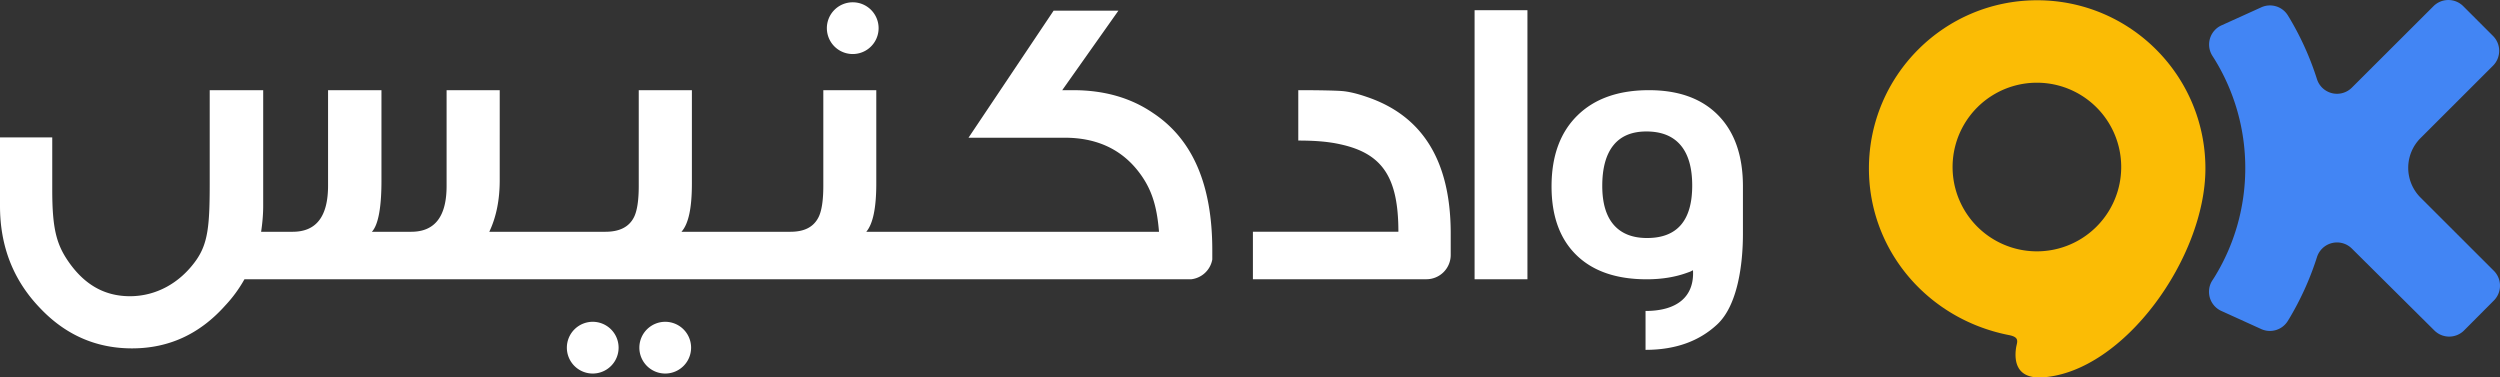 <svg version="1.2" baseProfile="tiny" xmlns="http://www.w3.org/2000/svg" width="272.222" height="41.102" overflow="visible" xml:space="preserve"><rect width="100%" height="100%" fill="#333333" stroke="none"/><path fill="#FFF" d="M90.037 3.12a2.817 2.817 0 1 1 5.633 0 2.817 2.817 0 0 1-5.633 0zm70.529 27.286h5.755V1.114h-5.755v29.292zm-35.001-18.092c-2.449-1.678-5.351-2.494-8.706-2.494h-1.196l6.121-8.661h-7.056l-9.269 13.837h10.474c3.31 0 5.94 1.134 7.844 3.446 1.633 1.995 2.194 3.984 2.426 6.795H94.33c.725-.862 1.088-2.584 1.088-5.26V9.82H89.65v10.43c0 1.587-.181 2.766-.544 3.446-.544 1.043-1.542 1.541-3.038 1.541H74.205c.771-.862 1.134-2.584 1.134-5.26V9.82h-5.787v10.43c0 1.587-.181 2.766-.544 3.446-.544 1.043-1.587 1.541-3.083 1.541H53.28c.771-1.632 1.134-3.491 1.134-5.623V9.82h-5.785v10.43c0 3.31-1.269 4.987-3.854 4.987h-4.281c.68-.725 1.043-2.584 1.043-5.532V9.82h-5.815v10.384c0 3.355-1.27 5.033-3.854 5.033h-3.435c.136-.907.226-1.859.226-2.811V9.82h-5.824v10.154c0 4.574-.174 6.548-1.522 8.424-1.741 2.424-4.31 3.856-7.166 3.856-2.902 0-5.075-1.389-6.754-3.856-1.277-1.876-1.704-3.617-1.704-7.727v-5.71H0v7.465c0 4.398 1.451 8.071 4.308 11.064 2.766 2.948 6.122 4.444 10.067 4.444 3.99 0 7.345-1.542 10.112-4.625a14.47 14.47 0 0 0 2.131-2.902H129.723a2.635 2.635 0 0 0 2.282-2.149v-1.025c-.002-7.12-2.133-12.062-6.44-14.919zm23.24-1.769c-1.179-.408-2.086-.59-2.721-.635-.635-.046-2.222-.091-4.716-.091v5.487c1.633 0 3.174.091 4.58.408 4.58.997 6.321 3.583 6.321 9.523h-15.842v5.169h18.892a2.647 2.647 0 0 0 2.647-2.647v-2.522c-.047-7.754-3.085-12.651-9.161-14.692zm40.981 9.756v5.156c0 3.301-.562 7.787-2.806 9.872-1.924 1.788-4.47 2.765-7.799 2.765V33.86c3.356 0 5.33-1.486 5.167-4.435-.386.199-.24.13-.669.285-1.294.468-2.751.702-4.375.702-3.301 0-5.854-.88-7.655-2.641-1.802-1.761-2.703-4.251-2.703-7.469 0-3.301.935-5.874 2.806-7.717s4.47-2.765 7.799-2.765c3.246 0 5.763.915 7.552 2.744 1.788 1.829 2.683 4.408 2.683 7.737zm-5.523-.095c0-1.939-.422-3.406-1.265-4.4-.844-.994-2.084-1.491-3.723-1.491-1.59 0-2.789.503-3.596 1.51-.807 1.006-1.21 2.479-1.21 4.418 0 1.867.416 3.279 1.247 4.237.831.958 2.042 1.437 3.632 1.437 3.276-.001 4.915-1.904 4.915-5.711zM72.489 35.041a2.817 2.817 0 1 0 0 5.633 2.817 2.817 0 0 0 0-5.633zm-7.894 0a2.817 2.817 0 1 0 0 5.633 2.817 2.817 0 0 0 0-5.633z"/><path fill="#FBBC05" d="M221.825.029c-10.118 0-18.32 8.202-18.32 18.32 0 8.926 6.423 16.413 15.25 18.138 1.237.242.863.762.77 1.4-.214 1.463.056 3.401 2.931 3.201 8.79-.611 17.689-13.023 17.689-22.739 0-10.118-8.202-18.32-18.32-18.32zm-.03 27.339a9.181 9.181 0 1 1 0-18.362 9.181 9.181 0 0 1 0 18.362z"/><path fill="#4285F4" d="M246.174 35.809a2.29 2.29 0 0 0 2.938-.854l.163-.267a31.836 31.836 0 0 0 2.908-6.354l.097-.297a2.291 2.291 0 0 1 3.815-.967l8.976 8.911a2.291 2.291 0 0 0 3.239 0l3.242-3.255a2.291 2.291 0 0 0 0-3.239l-7.982-7.973a4.58 4.58 0 0 1 0-6.478l7.892-7.882a2.291 2.291 0 0 0 0-3.239L268.219.672a2.291 2.291 0 0 0-3.239 0l-8.886 8.869a2.291 2.291 0 0 1-3.802-.922l-.083-.259a31.782 31.782 0 0 0-2.885-6.354l-.189-.311a2.289 2.289 0 0 0-2.907-.898l-4.322 1.959a2.29 2.29 0 0 0-1.006 3.315l.195.306a22.555 22.555 0 0 1 3.39 11.928c0 4.381-1.243 8.472-3.396 11.939l-.223.342a2.29 2.29 0 0 0 .993 3.263l4.315 1.96z"/></svg>